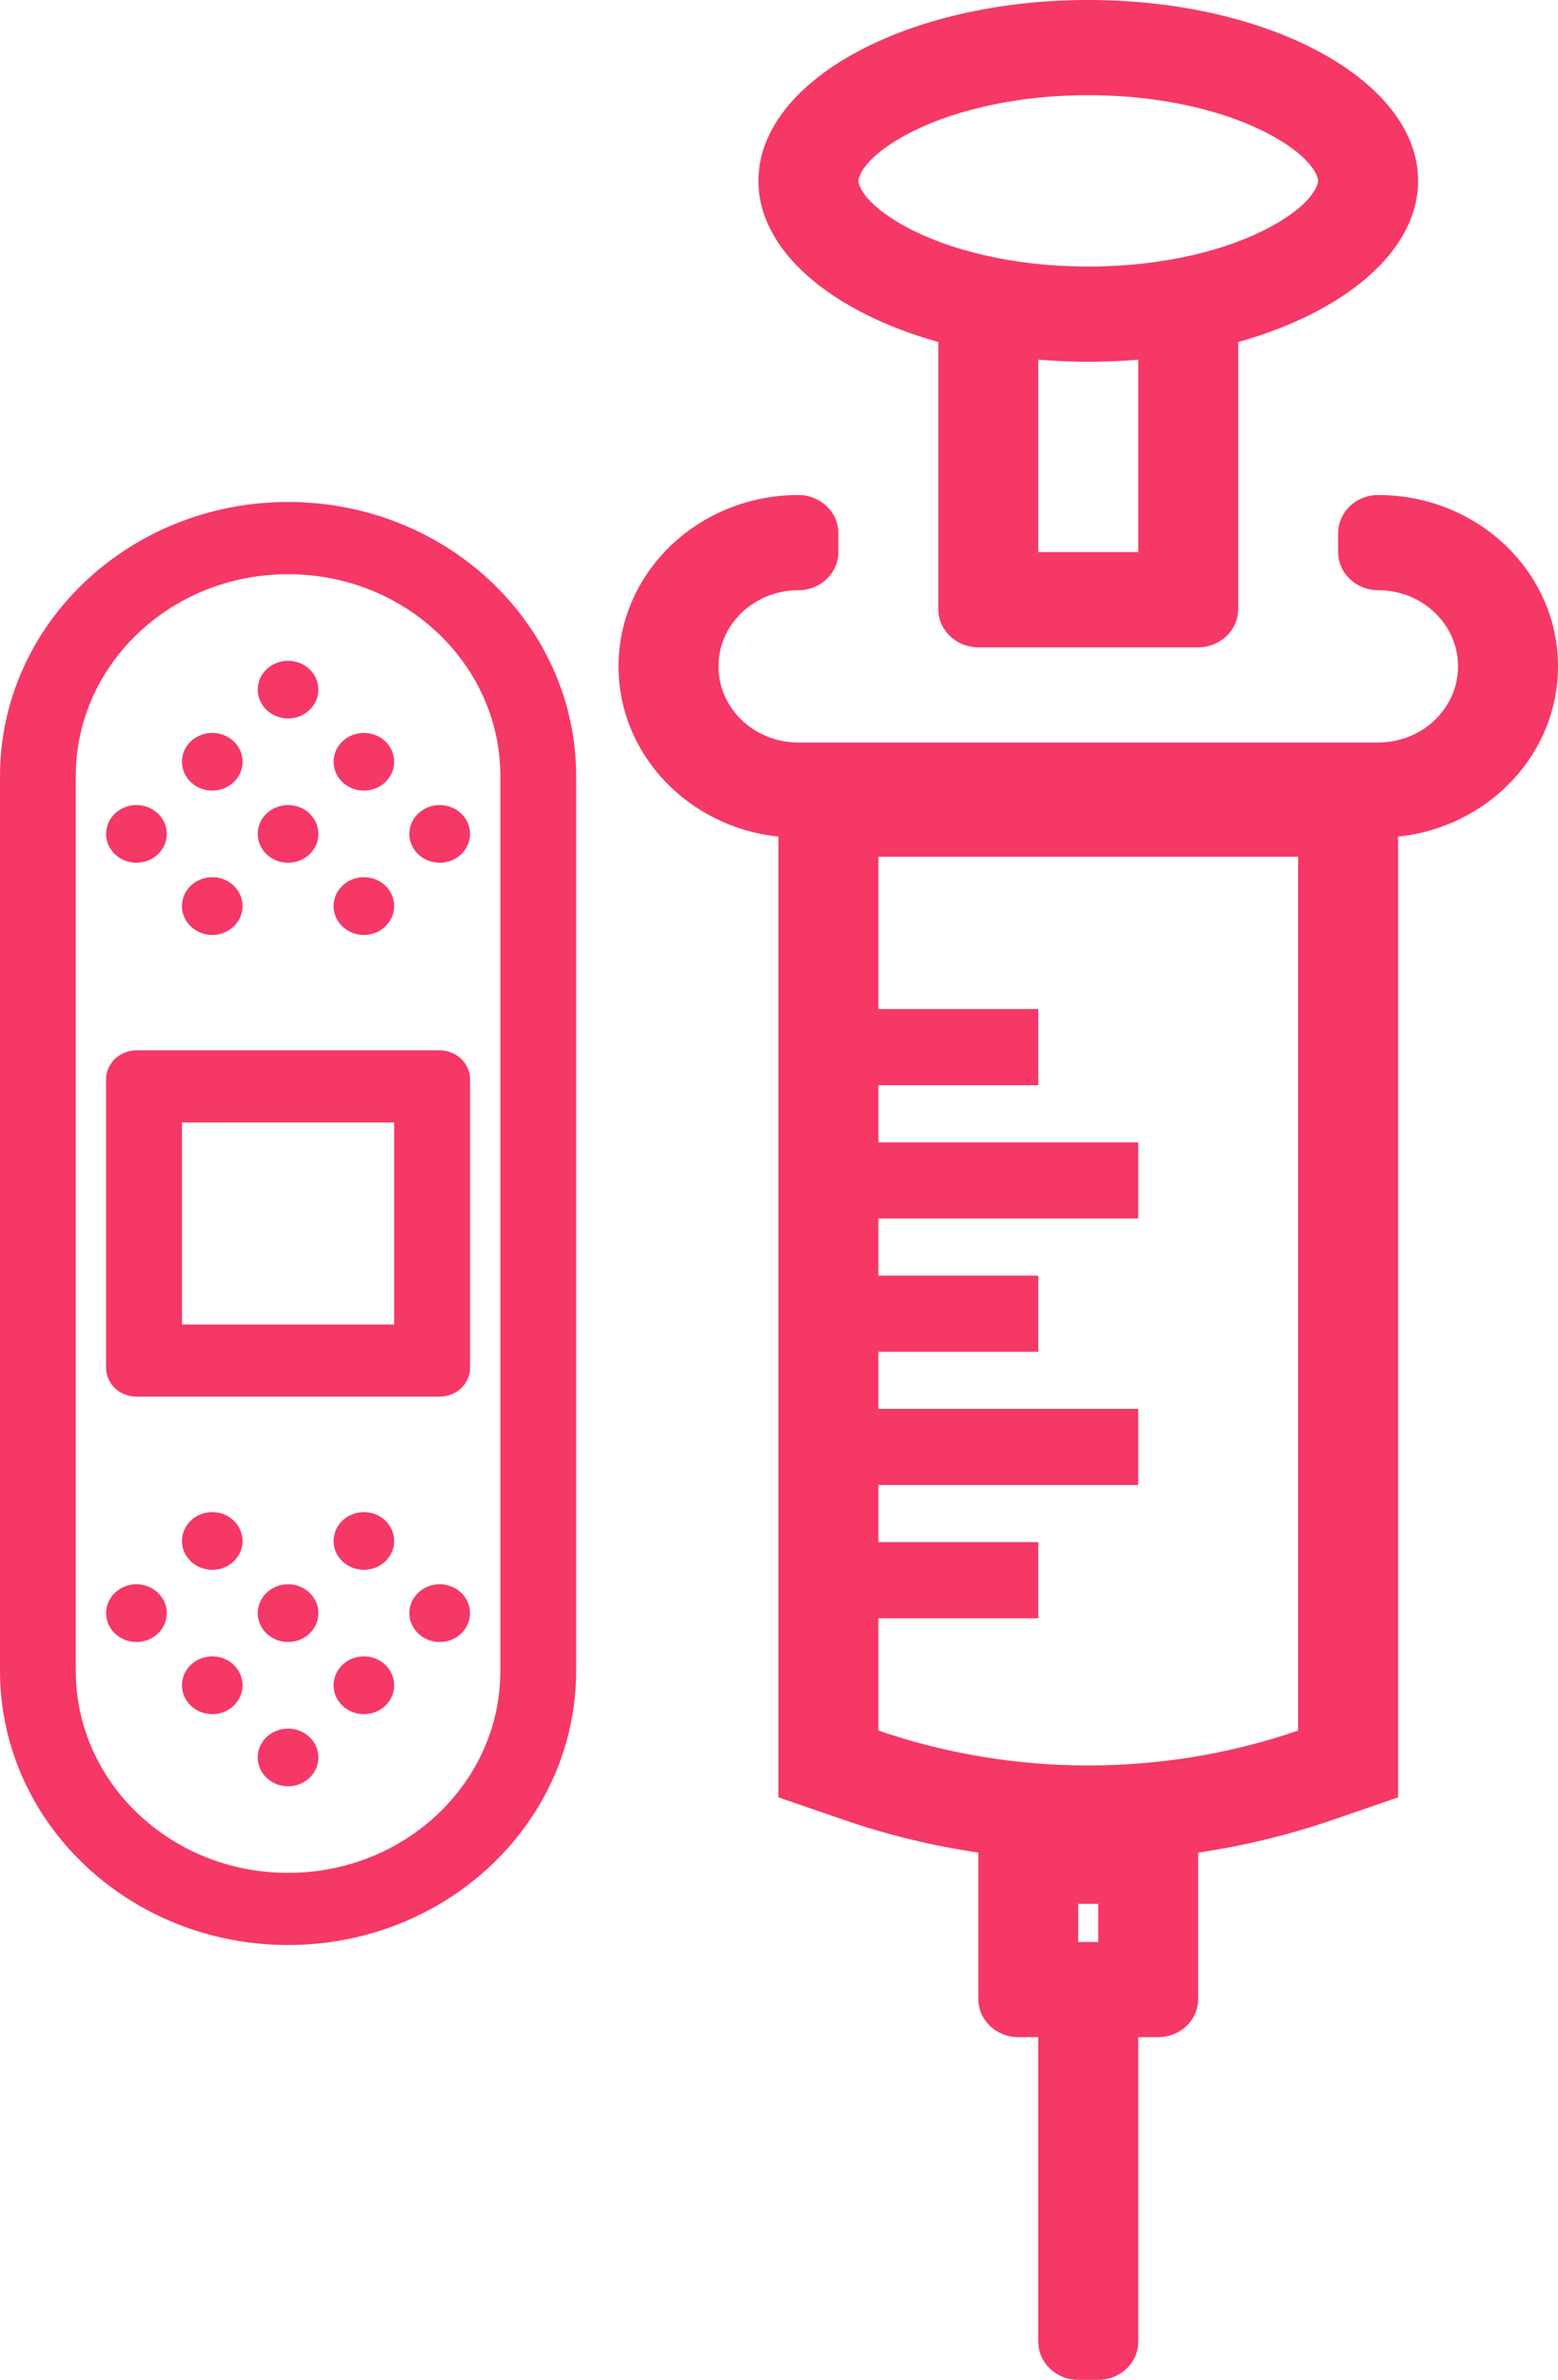 <svg width="19" height="29" viewBox="0 0 19 29" fill="none" xmlns="http://www.w3.org/2000/svg">
<path fill-rule="evenodd" clip-rule="evenodd" d="M17.294 2.204C17.294 3.06 16.402 3.803 15.1 4.168L15.1 7.424C15.1 7.68 14.881 7.888 14.612 7.888L11.931 7.888C11.661 7.888 11.443 7.68 11.443 7.424L11.443 4.168C10.141 3.803 9.249 3.06 9.249 2.204C9.249 0.987 11.05 0 13.271 0C15.493 0 17.294 0.987 17.294 2.204ZM16.075 2.204C16.075 2.221 16.052 2.459 15.507 2.757C14.996 3.038 14.208 3.248 13.271 3.248C12.335 3.248 11.547 3.038 11.036 2.757C10.491 2.459 10.468 2.221 10.468 2.204C10.468 2.187 10.491 1.949 11.036 1.651C11.547 1.37 12.335 1.16 13.271 1.16C14.208 1.16 14.996 1.37 15.507 1.651C16.052 1.949 16.075 2.187 16.075 2.204ZM13.271 4.408C13.479 4.408 13.682 4.399 13.881 4.383V6.728L12.662 6.728V4.383C12.861 4.399 13.064 4.408 13.271 4.408Z" fill="#F53866"/>
<path fill-rule="evenodd" clip-rule="evenodd" d="M17.05 21.902L16.25 22.177C15.715 22.361 15.167 22.493 14.612 22.575V24.36C14.612 24.616 14.394 24.824 14.125 24.824H13.881V28.536C13.881 28.792 13.663 29 13.393 29H13.149C12.88 29 12.662 28.792 12.662 28.536L12.662 24.824H12.418C12.149 24.824 11.931 24.616 11.931 24.36L11.931 22.575C11.376 22.493 10.827 22.361 10.293 22.177L9.493 21.902L9.493 10.195C8.396 10.08 7.543 9.195 7.543 8.12C7.543 6.967 8.525 6.032 9.737 6.032C10.006 6.032 10.224 6.24 10.224 6.496V6.728C10.224 6.984 10.006 7.192 9.737 7.192C9.198 7.192 8.762 7.607 8.762 8.12C8.762 8.633 9.198 9.048 9.737 9.048L16.806 9.048C17.345 9.048 17.781 8.633 17.781 8.12C17.781 7.607 17.345 7.192 16.806 7.192C16.537 7.192 16.319 6.984 16.319 6.728V6.496C16.319 6.24 16.537 6.032 16.806 6.032C18.018 6.032 19 6.967 19 8.12C19 9.195 18.147 10.08 17.05 10.195V21.902ZM15.831 21.088V10.44H10.712L10.712 12.296H12.662L12.662 13.224H10.712V13.92H13.881V14.848H10.712V15.544L12.662 15.544V16.472H10.712L10.712 17.168H13.881V18.096H10.712L10.712 18.792H12.662V19.72H10.712V21.088C12.366 21.655 14.177 21.655 15.831 21.088ZM13.149 23.2V23.664H13.393V23.2H13.149Z" fill="#F53866"/>
<path d="M3.513 8.755C3.717 8.755 3.883 8.597 3.883 8.403C3.883 8.209 3.717 8.052 3.513 8.052C3.309 8.052 3.143 8.209 3.143 8.403C3.143 8.597 3.309 8.755 3.513 8.755Z" fill="#F53866"/>
<path d="M2.958 9.282C2.958 9.477 2.793 9.634 2.589 9.634C2.384 9.634 2.219 9.477 2.219 9.282C2.219 9.088 2.384 8.931 2.589 8.931C2.793 8.931 2.958 9.088 2.958 9.282Z" fill="#F53866"/>
<path d="M4.438 20.184C4.233 20.184 4.068 20.342 4.068 20.536C4.068 20.73 4.233 20.888 4.438 20.888C4.642 20.888 4.807 20.73 4.807 20.536C4.807 20.342 4.642 20.184 4.438 20.184Z" fill="#F53866"/>
<path d="M2.589 11.393C2.793 11.393 2.958 11.235 2.958 11.041C2.958 10.847 2.793 10.689 2.589 10.689C2.384 10.689 2.219 10.847 2.219 11.041C2.219 11.235 2.384 11.393 2.589 11.393Z" fill="#F53866"/>
<path d="M4.438 18.426C4.233 18.426 4.068 18.584 4.068 18.778C4.068 18.972 4.233 19.129 4.438 19.129C4.642 19.129 4.807 18.972 4.807 18.778C4.807 18.584 4.642 18.426 4.438 18.426Z" fill="#F53866"/>
<path d="M4.438 9.634C4.642 9.634 4.807 9.477 4.807 9.282C4.807 9.088 4.642 8.931 4.438 8.931C4.233 8.931 4.068 9.088 4.068 9.282C4.068 9.477 4.233 9.634 4.438 9.634Z" fill="#F53866"/>
<path d="M2.589 20.184C2.384 20.184 2.219 20.342 2.219 20.536C2.219 20.73 2.384 20.888 2.589 20.888C2.793 20.888 2.958 20.73 2.958 20.536C2.958 20.342 2.793 20.184 2.589 20.184Z" fill="#F53866"/>
<path d="M4.438 11.393C4.642 11.393 4.807 11.235 4.807 11.041C4.807 10.847 4.642 10.689 4.438 10.689C4.233 10.689 4.068 10.847 4.068 11.041C4.068 11.235 4.233 11.393 4.438 11.393Z" fill="#F53866"/>
<path d="M2.589 18.426C2.384 18.426 2.219 18.584 2.219 18.778C2.219 18.972 2.384 19.129 2.589 19.129C2.793 19.129 2.958 18.972 2.958 18.778C2.958 18.584 2.793 18.426 2.589 18.426Z" fill="#F53866"/>
<path d="M3.143 21.415C3.143 21.221 3.309 21.064 3.513 21.064C3.717 21.064 3.883 21.221 3.883 21.415C3.883 21.61 3.717 21.767 3.513 21.767C3.309 21.767 3.143 21.61 3.143 21.415Z" fill="#F53866"/>
<path d="M3.883 10.162C3.883 10.356 3.717 10.513 3.513 10.513C3.309 10.513 3.143 10.356 3.143 10.162C3.143 9.967 3.309 9.81 3.513 9.81C3.717 9.81 3.883 9.967 3.883 10.162Z" fill="#F53866"/>
<path d="M3.143 19.657C3.143 19.463 3.309 19.305 3.513 19.305C3.717 19.305 3.883 19.463 3.883 19.657C3.883 19.851 3.717 20.009 3.513 20.009C3.309 20.009 3.143 19.851 3.143 19.657Z" fill="#F53866"/>
<path d="M2.034 10.162C2.034 10.356 1.868 10.513 1.664 10.513C1.46 10.513 1.294 10.356 1.294 10.162C1.294 9.967 1.46 9.81 1.664 9.81C1.868 9.81 2.034 9.967 2.034 10.162Z" fill="#F53866"/>
<path d="M4.992 19.657C4.992 19.463 5.158 19.305 5.362 19.305C5.566 19.305 5.732 19.463 5.732 19.657C5.732 19.851 5.566 20.009 5.362 20.009C5.158 20.009 4.992 19.851 4.992 19.657Z" fill="#F53866"/>
<path d="M5.732 10.162C5.732 10.356 5.566 10.513 5.362 10.513C5.158 10.513 4.992 10.356 4.992 10.162C4.992 9.967 5.158 9.81 5.362 9.81C5.566 9.81 5.732 9.967 5.732 10.162Z" fill="#F53866"/>
<path d="M1.294 19.657C1.294 19.463 1.46 19.305 1.664 19.305C1.868 19.305 2.034 19.463 2.034 19.657C2.034 19.851 1.868 20.009 1.664 20.009C1.46 20.009 1.294 19.851 1.294 19.657Z" fill="#F53866"/>
<path fill-rule="evenodd" clip-rule="evenodd" d="M1.664 12.799C1.46 12.799 1.294 12.957 1.294 13.151V16.668C1.294 16.862 1.46 17.019 1.664 17.019H5.362C5.566 17.019 5.732 16.862 5.732 16.668V13.151C5.732 12.957 5.566 12.799 5.362 12.799H1.664ZM2.219 13.678V16.14H4.807V13.678H2.219Z" fill="#F53866"/>
<path fill-rule="evenodd" clip-rule="evenodd" d="M3.513 6.117C1.573 6.117 0 7.613 0 9.458V20.36C0 22.206 1.573 23.701 3.513 23.701C5.453 23.701 7.026 22.206 7.026 20.36V9.458C7.026 7.613 5.453 6.117 3.513 6.117ZM6.102 20.36V9.458C6.102 8.099 4.943 6.997 3.513 6.997C2.083 6.997 0.924 8.099 0.924 9.458V20.36C0.924 21.72 2.083 22.822 3.513 22.822C4.943 22.822 6.102 21.72 6.102 20.36Z" fill="#F53866"/>
</svg>
